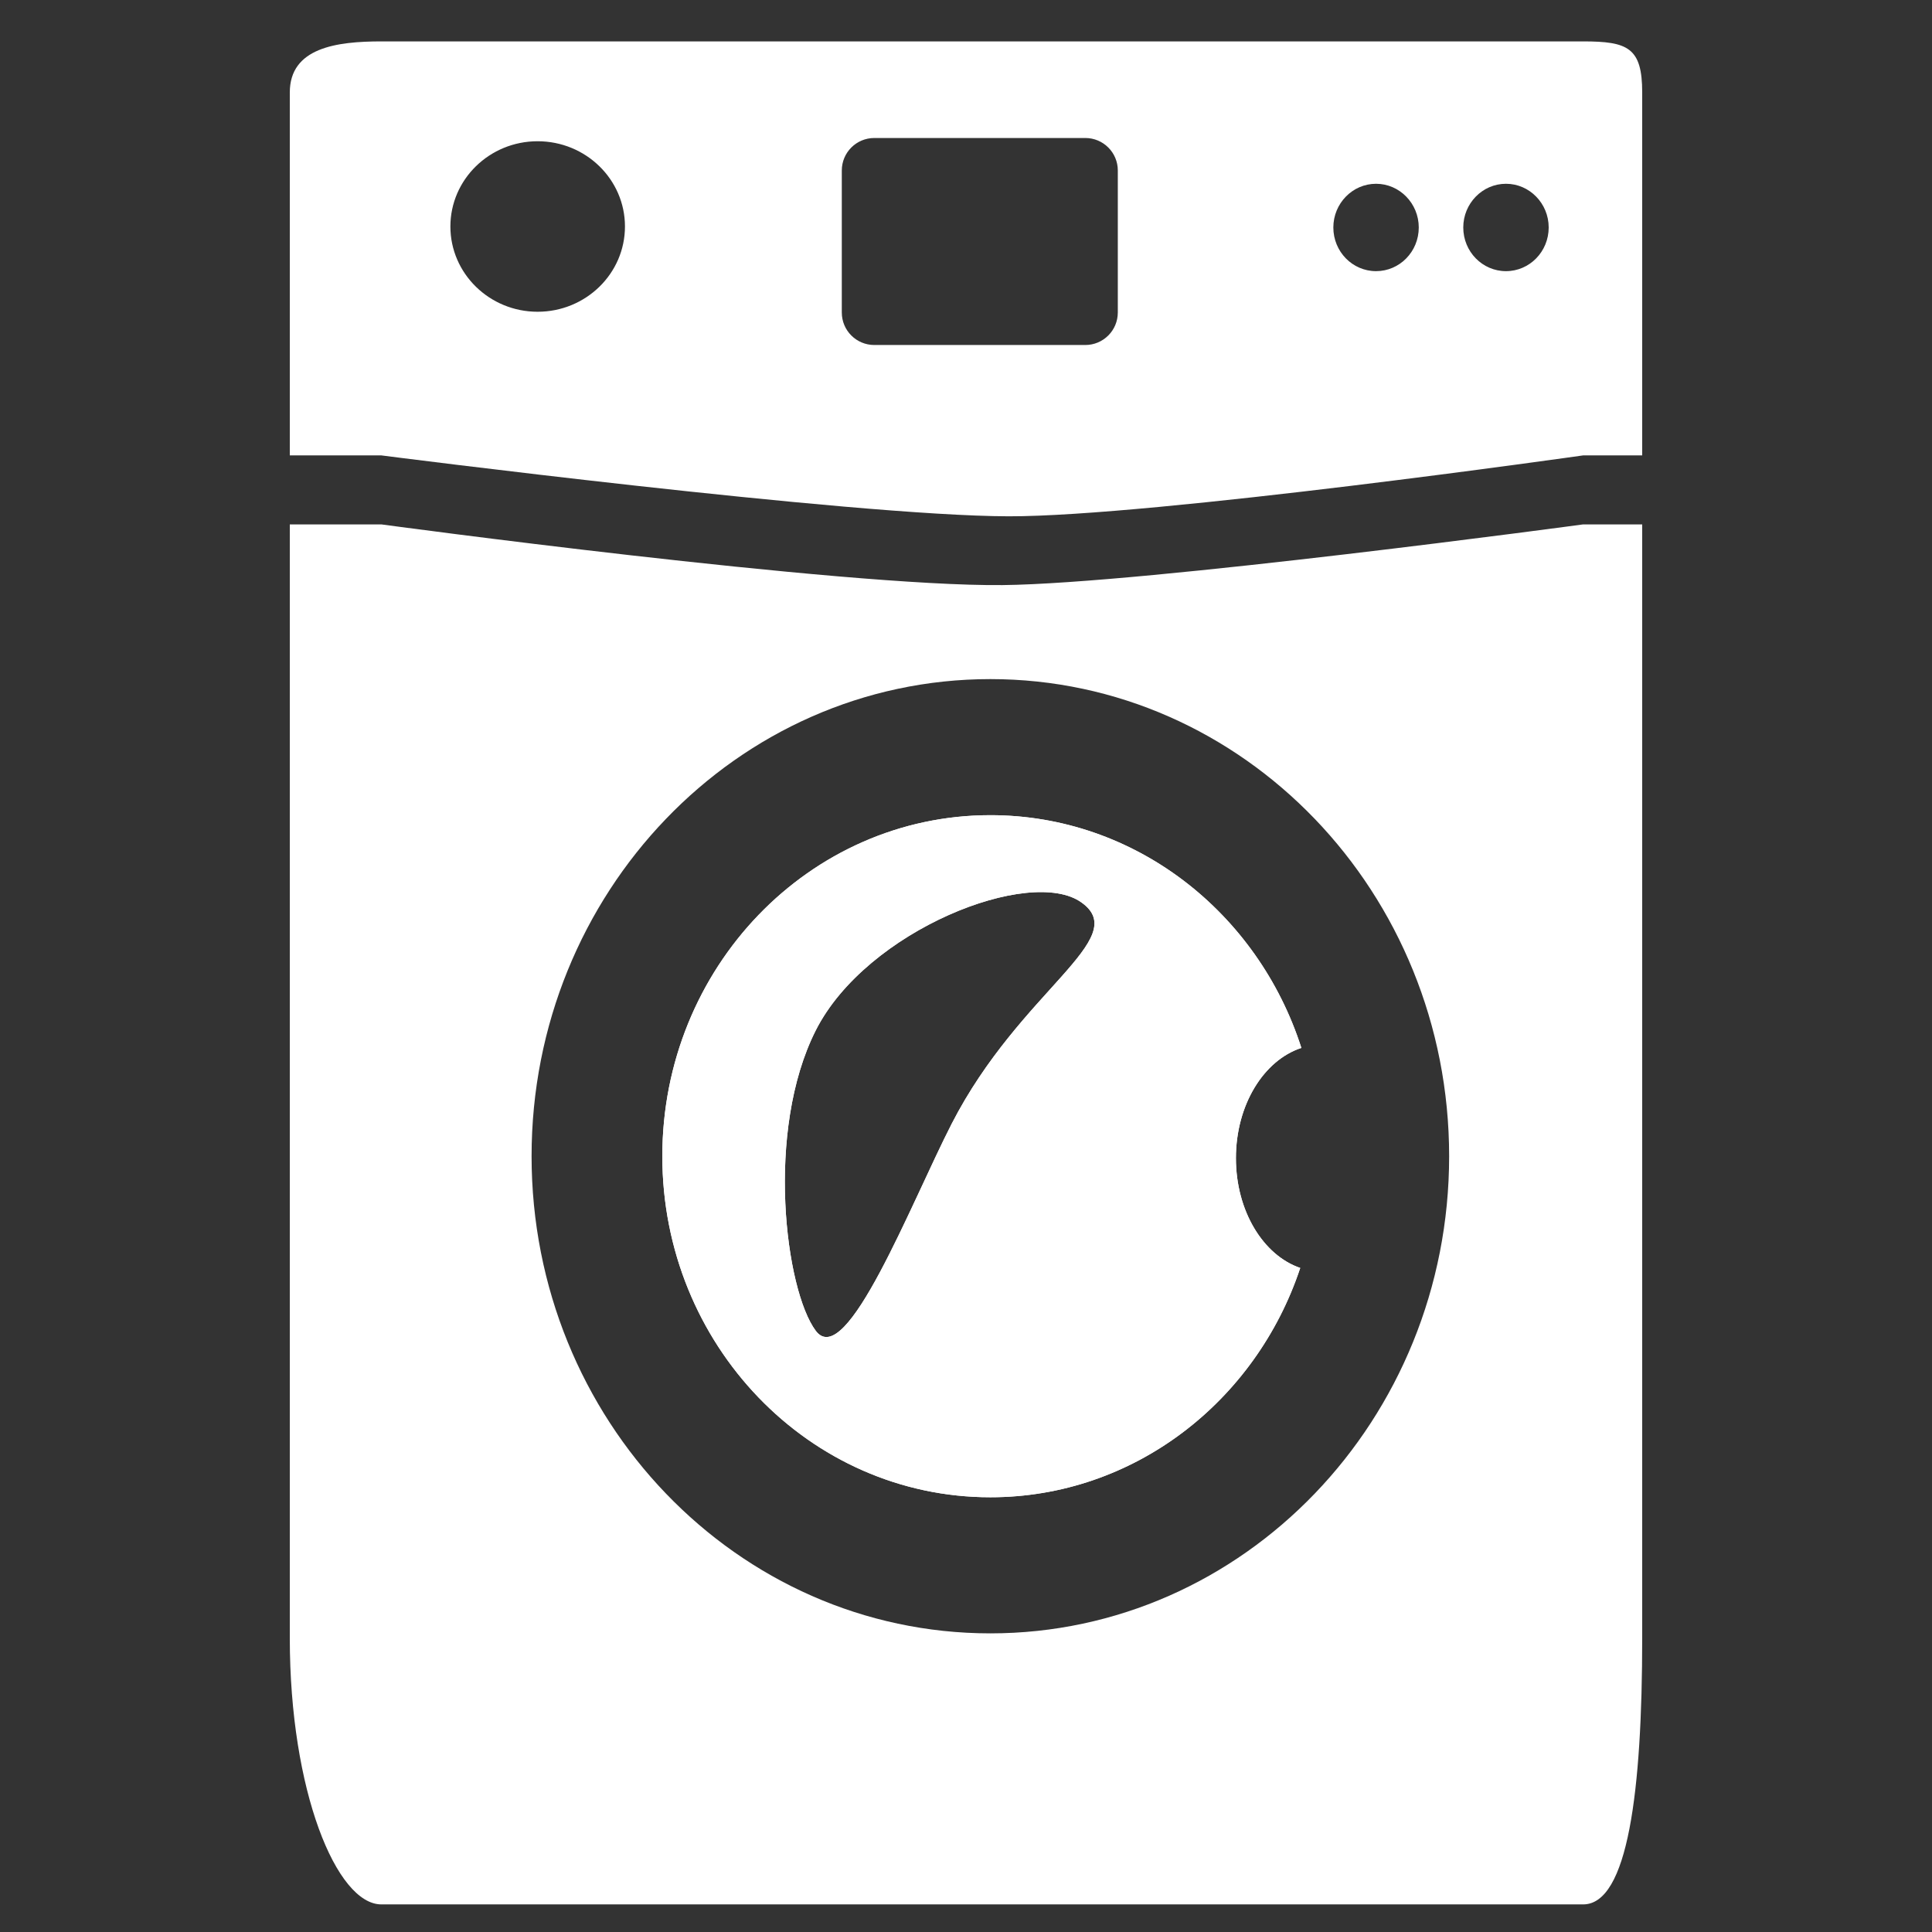 <?xml version="1.0" encoding="utf-8"?>
<!-- Generator: Adobe Illustrator 17.0.0, SVG Export Plug-In . SVG Version: 6.00 Build 0)  -->
<!DOCTYPE svg PUBLIC "-//W3C//DTD SVG 1.1//EN" "http://www.w3.org/Graphics/SVG/1.1/DTD/svg11.dtd">
<svg version="1.1" id="Layer_2" xmlns="http://www.w3.org/2000/svg" xmlns:xlink="http://www.w3.org/1999/xlink" x="0px" y="0px"
	 width="140px" height="140px" viewBox="0 0 140 140" enable-background="new 0 0 140 140" xml:space="preserve">
<rect x="0" y="0" width="140" height="140" fill="#333333" stroke="none"/>
<path fill="#FFFFFF" d="M114.719,3H27.635C24.387,3,21,3.456,21,6.704V33h6.635c0,0,34.08,4.389,45.448,4.413
	C83.51,37.437,114.719,33,114.719,33H119V6.704C119,3.456,117.967,3,114.719,3z M38.956,22.591c-3.483,0-6.319-2.766-6.319-6.178
	c0-3.413,2.836-6.178,6.319-6.178c3.495,0,6.331,2.765,6.331,6.178C45.287,19.825,42.451,22.591,38.956,22.591z M81,22.646
	c0,1.3-1.054,2.354-2.354,2.354H63.354C62.054,25,61,23.946,61,22.646V12.354c0-1.3,1.054-2.354,2.354-2.354h15.293
	c1.3,0,2.354,1.054,2.354,2.354v10.292H81z M99.714,19.649c-1.706,0-3.095-1.412-3.095-3.166c0-1.742,1.389-3.166,3.095-3.166
	s3.095,1.424,3.095,3.166C102.81,18.237,101.421,19.649,99.714,19.649z M109.129,19.649c-1.706,0-3.095-1.412-3.095-3.166
	c0-1.742,1.389-3.166,3.095-3.166s3.095,1.424,3.095,3.166C112.224,18.237,110.835,19.649,109.129,19.649z"/>
<path fill="#FFFFFF" d="M89.559,83.926c0-3.86,2.012-7.096,4.743-7.991c-3.142-9.803-12.051-16.864-22.536-16.864
	c-13.121,0-23.772,11.062-23.772,24.713s10.65,24.713,23.772,24.713c10.391,0,19.241-6.943,22.454-16.617
	C91.536,90.964,89.559,87.751,89.559,83.926z M68.964,81.431c-2.942,5.743-7.649,17.946-9.85,15.004
	c-2.201-2.942-3.683-14.487,0-21.771s15.593-11.921,19.264-9.261C82.062,68.039,73.942,71.735,68.964,81.431z"/>
<path fill="#FFFFFF" d="M114.719,38c0,0-31.739,4.292-42.071,4.398C60.927,42.515,27.635,38,27.635,38H21v80.713
	C21,129.775,24.387,138,27.635,138h87.084c3.248,0,4.281-8.225,4.281-19.287V38H114.719z M71.765,118.36
	c-18.358,0-33.245-15.487-33.245-34.575S53.407,49.21,71.765,49.21s33.245,15.487,33.245,34.575
	C105.01,102.873,90.123,118.36,71.765,118.36z"/>
<path fill="#FFFFFF" d="M89.559,83.926c0-3.86,2.012-7.096,4.743-7.991c-3.142-9.803-12.051-16.864-22.536-16.864
	c-13.121,0-23.772,11.062-23.772,24.713s10.65,24.713,23.772,24.713c10.391,0,19.241-6.943,22.454-16.617
	C91.536,90.964,89.559,87.751,89.559,83.926z M68.964,81.431c-2.942,5.743-7.649,17.946-9.85,15.004
	c-2.201-2.942-3.683-14.487,0-21.771s15.593-11.921,19.264-9.261C82.062,68.039,73.942,71.735,68.964,81.431z"/>
</svg>
